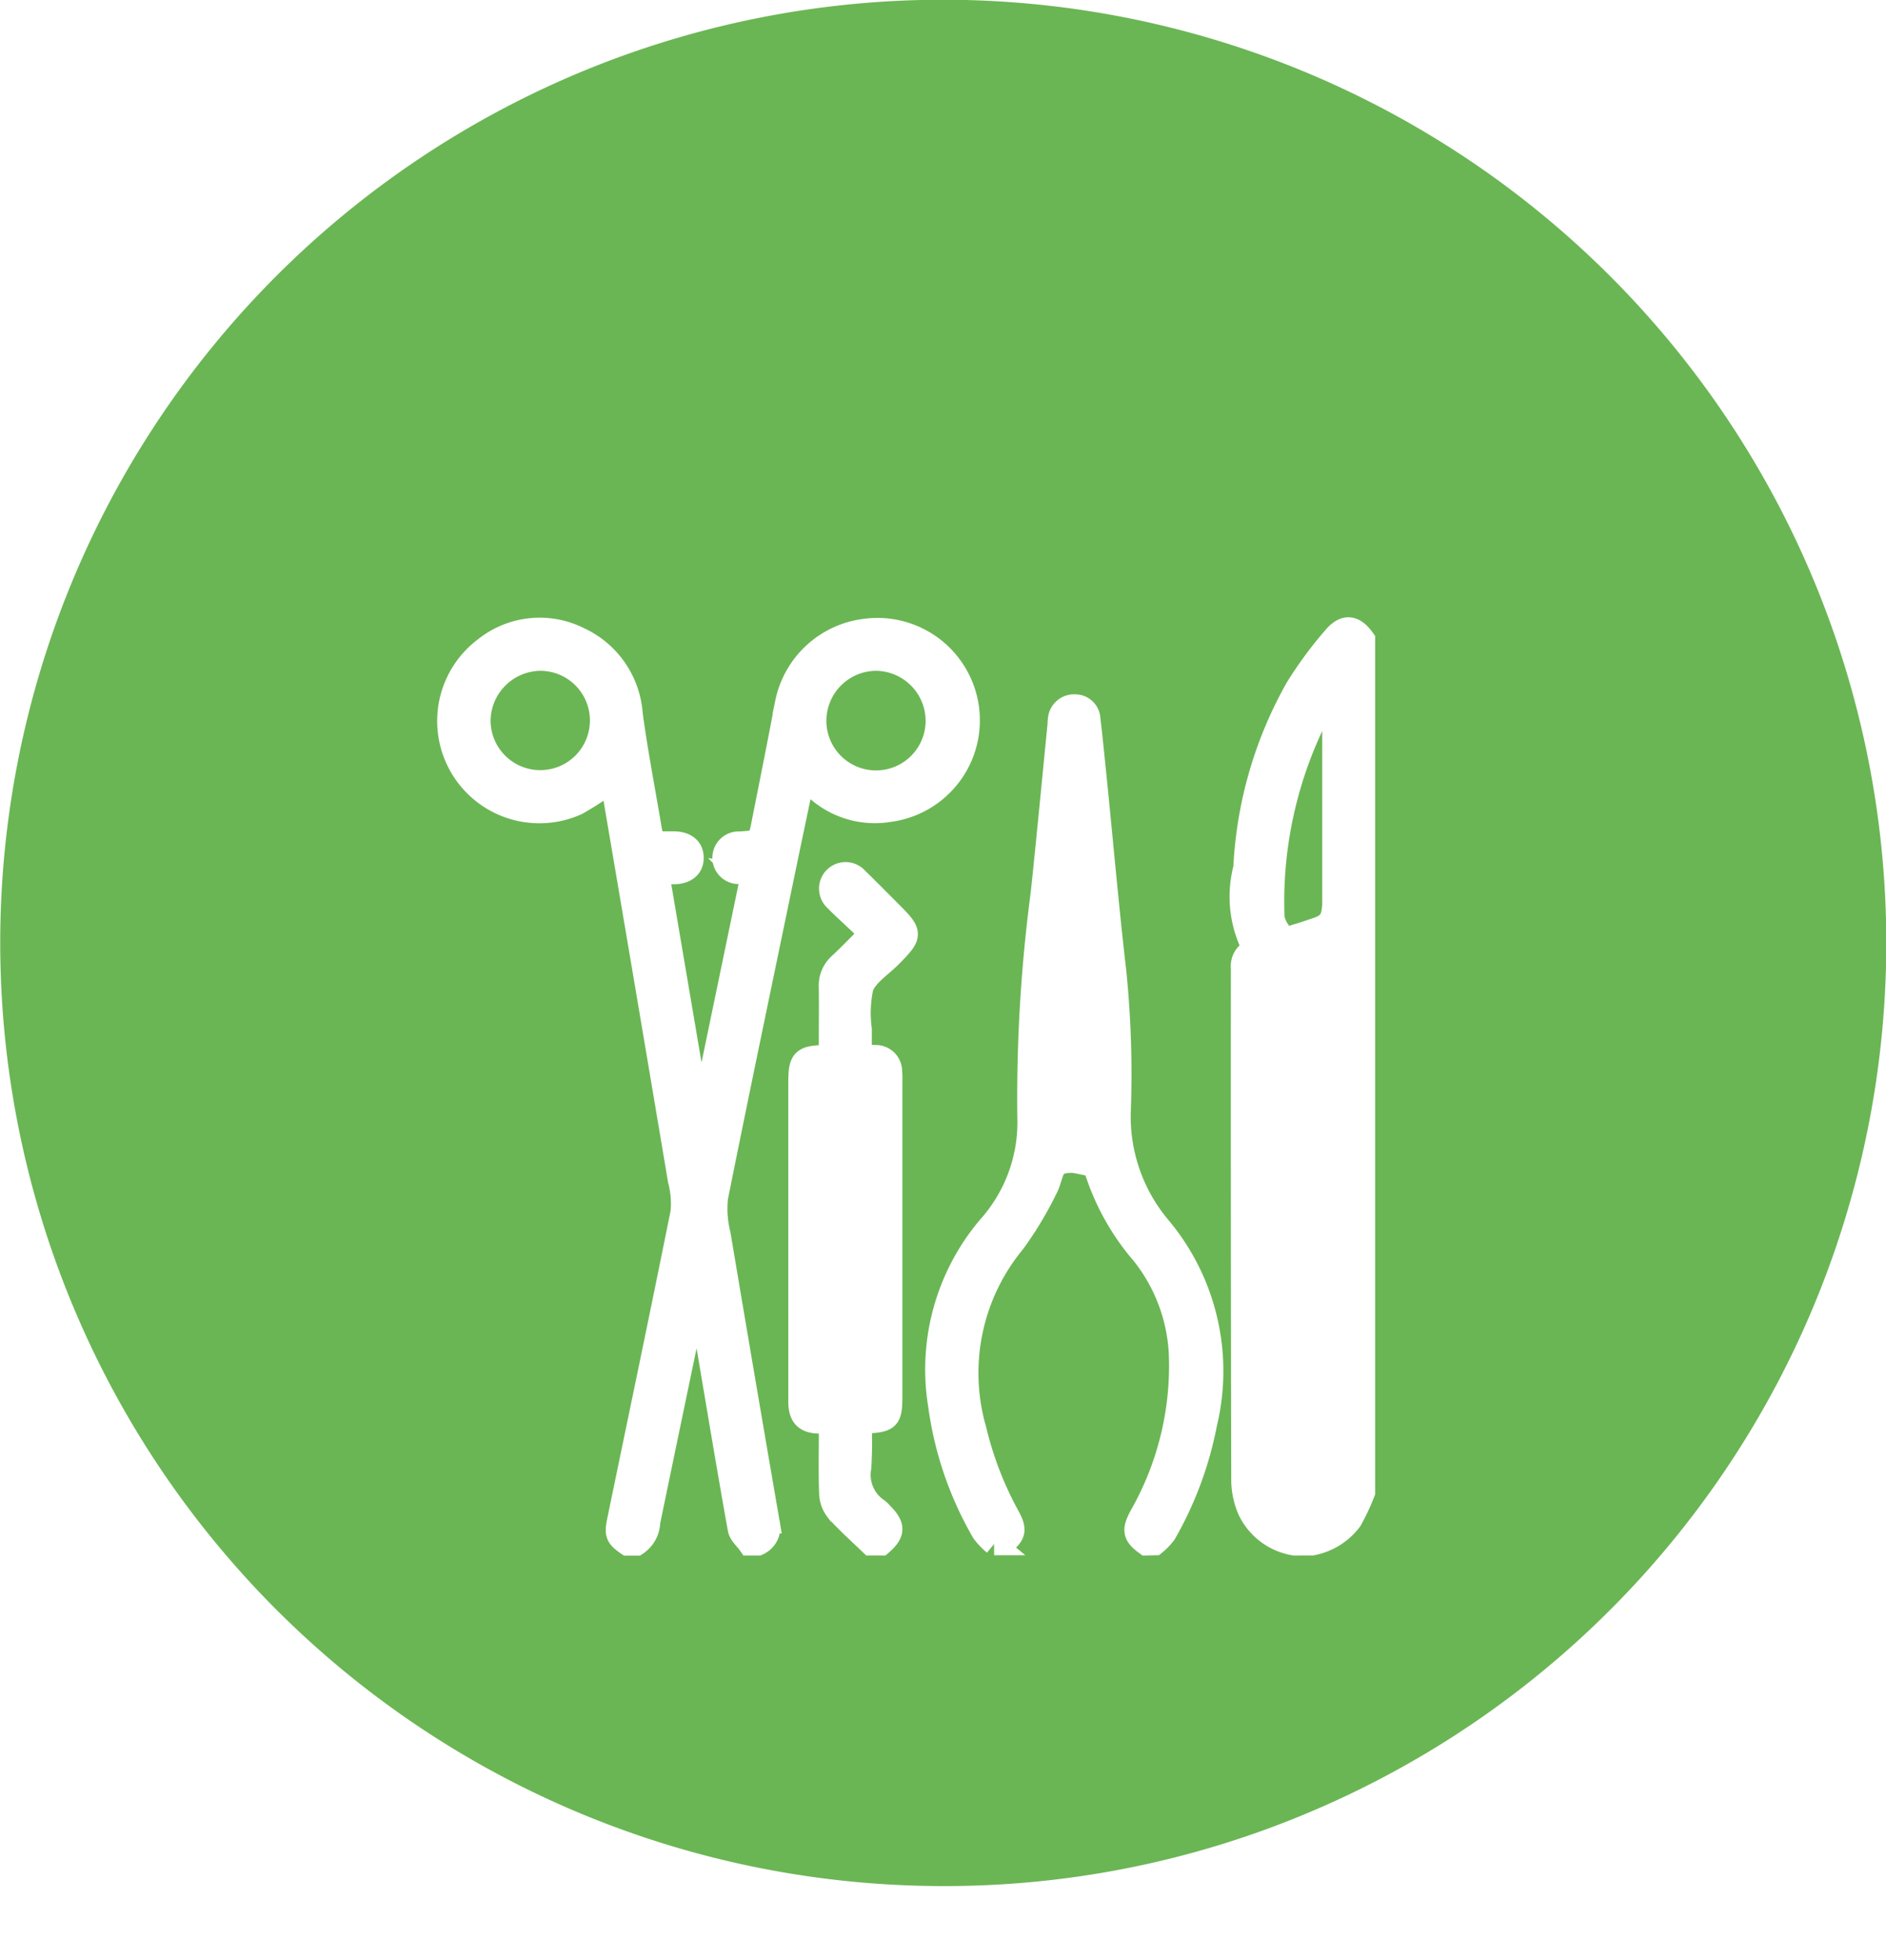 <svg xmlns="http://www.w3.org/2000/svg" xmlns:xlink="http://www.w3.org/1999/xlink" width="42" height="43.639" viewBox="0 0 42 43.639">
  <defs>
    <filter id="Union_57" x="0.651" y="4.75" width="38.977" height="38.889" filterUnits="userSpaceOnUse">
      <feOffset dy="3" input="SourceAlpha"/>
      <feGaussianBlur stdDeviation="3" result="blur"/>
      <feFlood flood-opacity="0.161"/>
      <feComposite operator="in" in2="blur"/>
      <feComposite in="SourceGraphic"/>
    </filter>
  </defs>
  <g id="General_Surgery_Clinic" data-name="General Surgery Clinic" transform="translate(-16170 -7369)">
    <g id="Group_20854" data-name="Group 20854" transform="translate(16169.585 7369)">
      <path id="Subtraction_7" data-name="Subtraction 7" d="M21,42A21.005,21.005,0,0,1,12.826,1.65a21.005,21.005,0,0,1,16.349,38.7A20.864,20.864,0,0,1,21,42Z" transform="translate(0.415 0)" fill="#6ab654"/>
    </g>
    <g transform="matrix(1, 0, 0, 1, 16170, 7369)" filter="url(#Union_57)">
      <path id="Union_57-2" data-name="Union 57" d="M18.824,20.389a1.37,1.37,0,0,1-1.011-.756,1.7,1.7,0,0,1-.144-.651q-.012-5.712-.008-11.423a.392.392,0,0,1,.263-.416,2.511,2.511,0,0,1-.209-1.816,9.026,9.026,0,0,1,1.151-3.993A8.639,8.639,0,0,1,19.7.2c.244-.292.457-.263.673.041V19.234a4.838,4.838,0,0,1-.29.617,1.413,1.413,0,0,1-.865.537Zm.8-18.984A9.216,9.216,0,0,0,18.356,6.44a.776.776,0,0,0,.254.431c.037.04.194-.025.292-.053.127-.035.252-.081.378-.122.313-.1.39-.2.415-.536,0-.06,0-.12,0-.179V1.317A.965.965,0,0,0,19.622,1.4Zm-4.1,18.984c-.274-.2-.293-.311-.133-.617a6.756,6.756,0,0,0,.888-3.618,3.869,3.869,0,0,0-.839-2.233,5.333,5.333,0,0,1-1.054-1.9c-.014-.052-.1-.084-.16-.124,0,0-.014,0-.02,0-.067,0-.139-.006-.209-.013a.76.76,0,0,0-.435.038c-.142.084-.158.365-.258.544a7.871,7.871,0,0,1-.721,1.2,4.571,4.571,0,0,0-.865,4.172,7.739,7.739,0,0,0,.749,1.939c.157.292.133.4-.129.606h-.2a1.532,1.532,0,0,1-.253-.266,7.683,7.683,0,0,1-.966-2.821,4.913,4.913,0,0,1,1.1-3.978,3.486,3.486,0,0,0,.886-2.444,34.883,34.883,0,0,1,.3-5c.132-1.247.249-2.494.373-3.74A1.011,1.011,0,0,1,13.588,2a.333.333,0,0,1,.35-.288.313.313,0,0,1,.318.3c.055.467.1.936.148,1.4.142,1.411.266,2.825.429,4.234a22.565,22.565,0,0,1,.1,3.079,3.823,3.823,0,0,0,.922,2.635,4.988,4.988,0,0,1,1,4.339,7.923,7.923,0,0,1-.907,2.447,1.293,1.293,0,0,1-.229.238Zm-8.838,0c-.079-.114-.209-.22-.231-.345-.225-1.251-.433-2.506-.645-3.759q-.126-.737-.252-1.473a.155.155,0,0,0-.068.1Q4.969,17.4,4.453,19.893a.617.617,0,0,1-.278.5h-.2c-.242-.165-.269-.231-.206-.533.473-2.291.954-4.579,1.414-6.872a2.033,2.033,0,0,0-.059-.7Q4.39,7.918,3.647,3.558c-.01-.059-.026-.116-.034-.154a7.026,7.026,0,0,1-.767.5A2.027,2.027,0,0,1,.8.432,1.953,1.953,0,0,1,2.9.215,2.014,2.014,0,0,1,4.063,1.9c.111.827.27,1.648.409,2.47.021.123.045.246.072.393.163,0,.32,0,.477,0,.26.008.4.133.4.341s-.147.329-.407.338c-.111,0-.223,0-.361,0,.311,1.831.617,3.636.924,5.441l.046.007c.373-1.8.748-3.606,1.127-5.433-.109-.007-.2-.009-.3-.02a.336.336,0,0,1,0-.672l.04,0c.41-.029.415-.028.494-.428.179-.9.358-1.793.527-2.691A2.046,2.046,0,0,1,9.281.027,2.03,2.03,0,0,1,9.8,4.055a1.94,1.94,0,0,1-1.738-.593A.988.988,0,0,1,7.949,3.3l-.058.036c-.123.587-.247,1.174-.369,1.76C7,7.618,6.47,10.14,5.963,12.667a2.348,2.348,0,0,0,.058.822q.537,3.2,1.091,6.408a.413.413,0,0,1-.231.492ZM2.03.688A1.374,1.374,0,0,0,.675,2.045,1.356,1.356,0,1,0,2.039.688ZM8.153,2.059a1.355,1.355,0,0,0,2.71-.016A1.368,1.368,0,0,0,9.509.688h0A1.365,1.365,0,0,0,8.153,2.059ZM9.39,20.388c-.256-.248-.525-.485-.761-.751a.662.662,0,0,1-.138-.394c-.017-.444-.006-.889-.006-1.334v-.235c-.1,0-.176,0-.254,0-.293-.009-.417-.134-.426-.431,0-.053,0-.106,0-.159V10.1c0-.5.067-.567.572-.58.026,0,.051,0,.107-.01V9.238c0-.418.005-.836,0-1.254a.634.634,0,0,1,.21-.512c.228-.212.442-.437.689-.684-.205-.2-.4-.381-.6-.568-.058-.055-.115-.11-.169-.168a.341.341,0,1,1,.479-.481c.247.239.489.486.733.73.485.484.485.516.007,1-.22.22-.522.409-.63.677a2.726,2.726,0,0,0-.038.943c0,.192,0,.383,0,.6.118,0,.221-.005.325,0a.336.336,0,0,1,.35.333,2.1,2.1,0,0,1,.006.238v6.945c0,.574-.032.609-.6.638a.739.739,0,0,0-.085.018,9.423,9.423,0,0,1-.007.983.929.929,0,0,0,.4.941.75.75,0,0,1,.086.084c.278.28.275.437-.013.687Z" transform="translate(10 11)" fill="#fff" stroke="#fff" stroke-width="0.5"/>
    </g>
  </g>
</svg>
